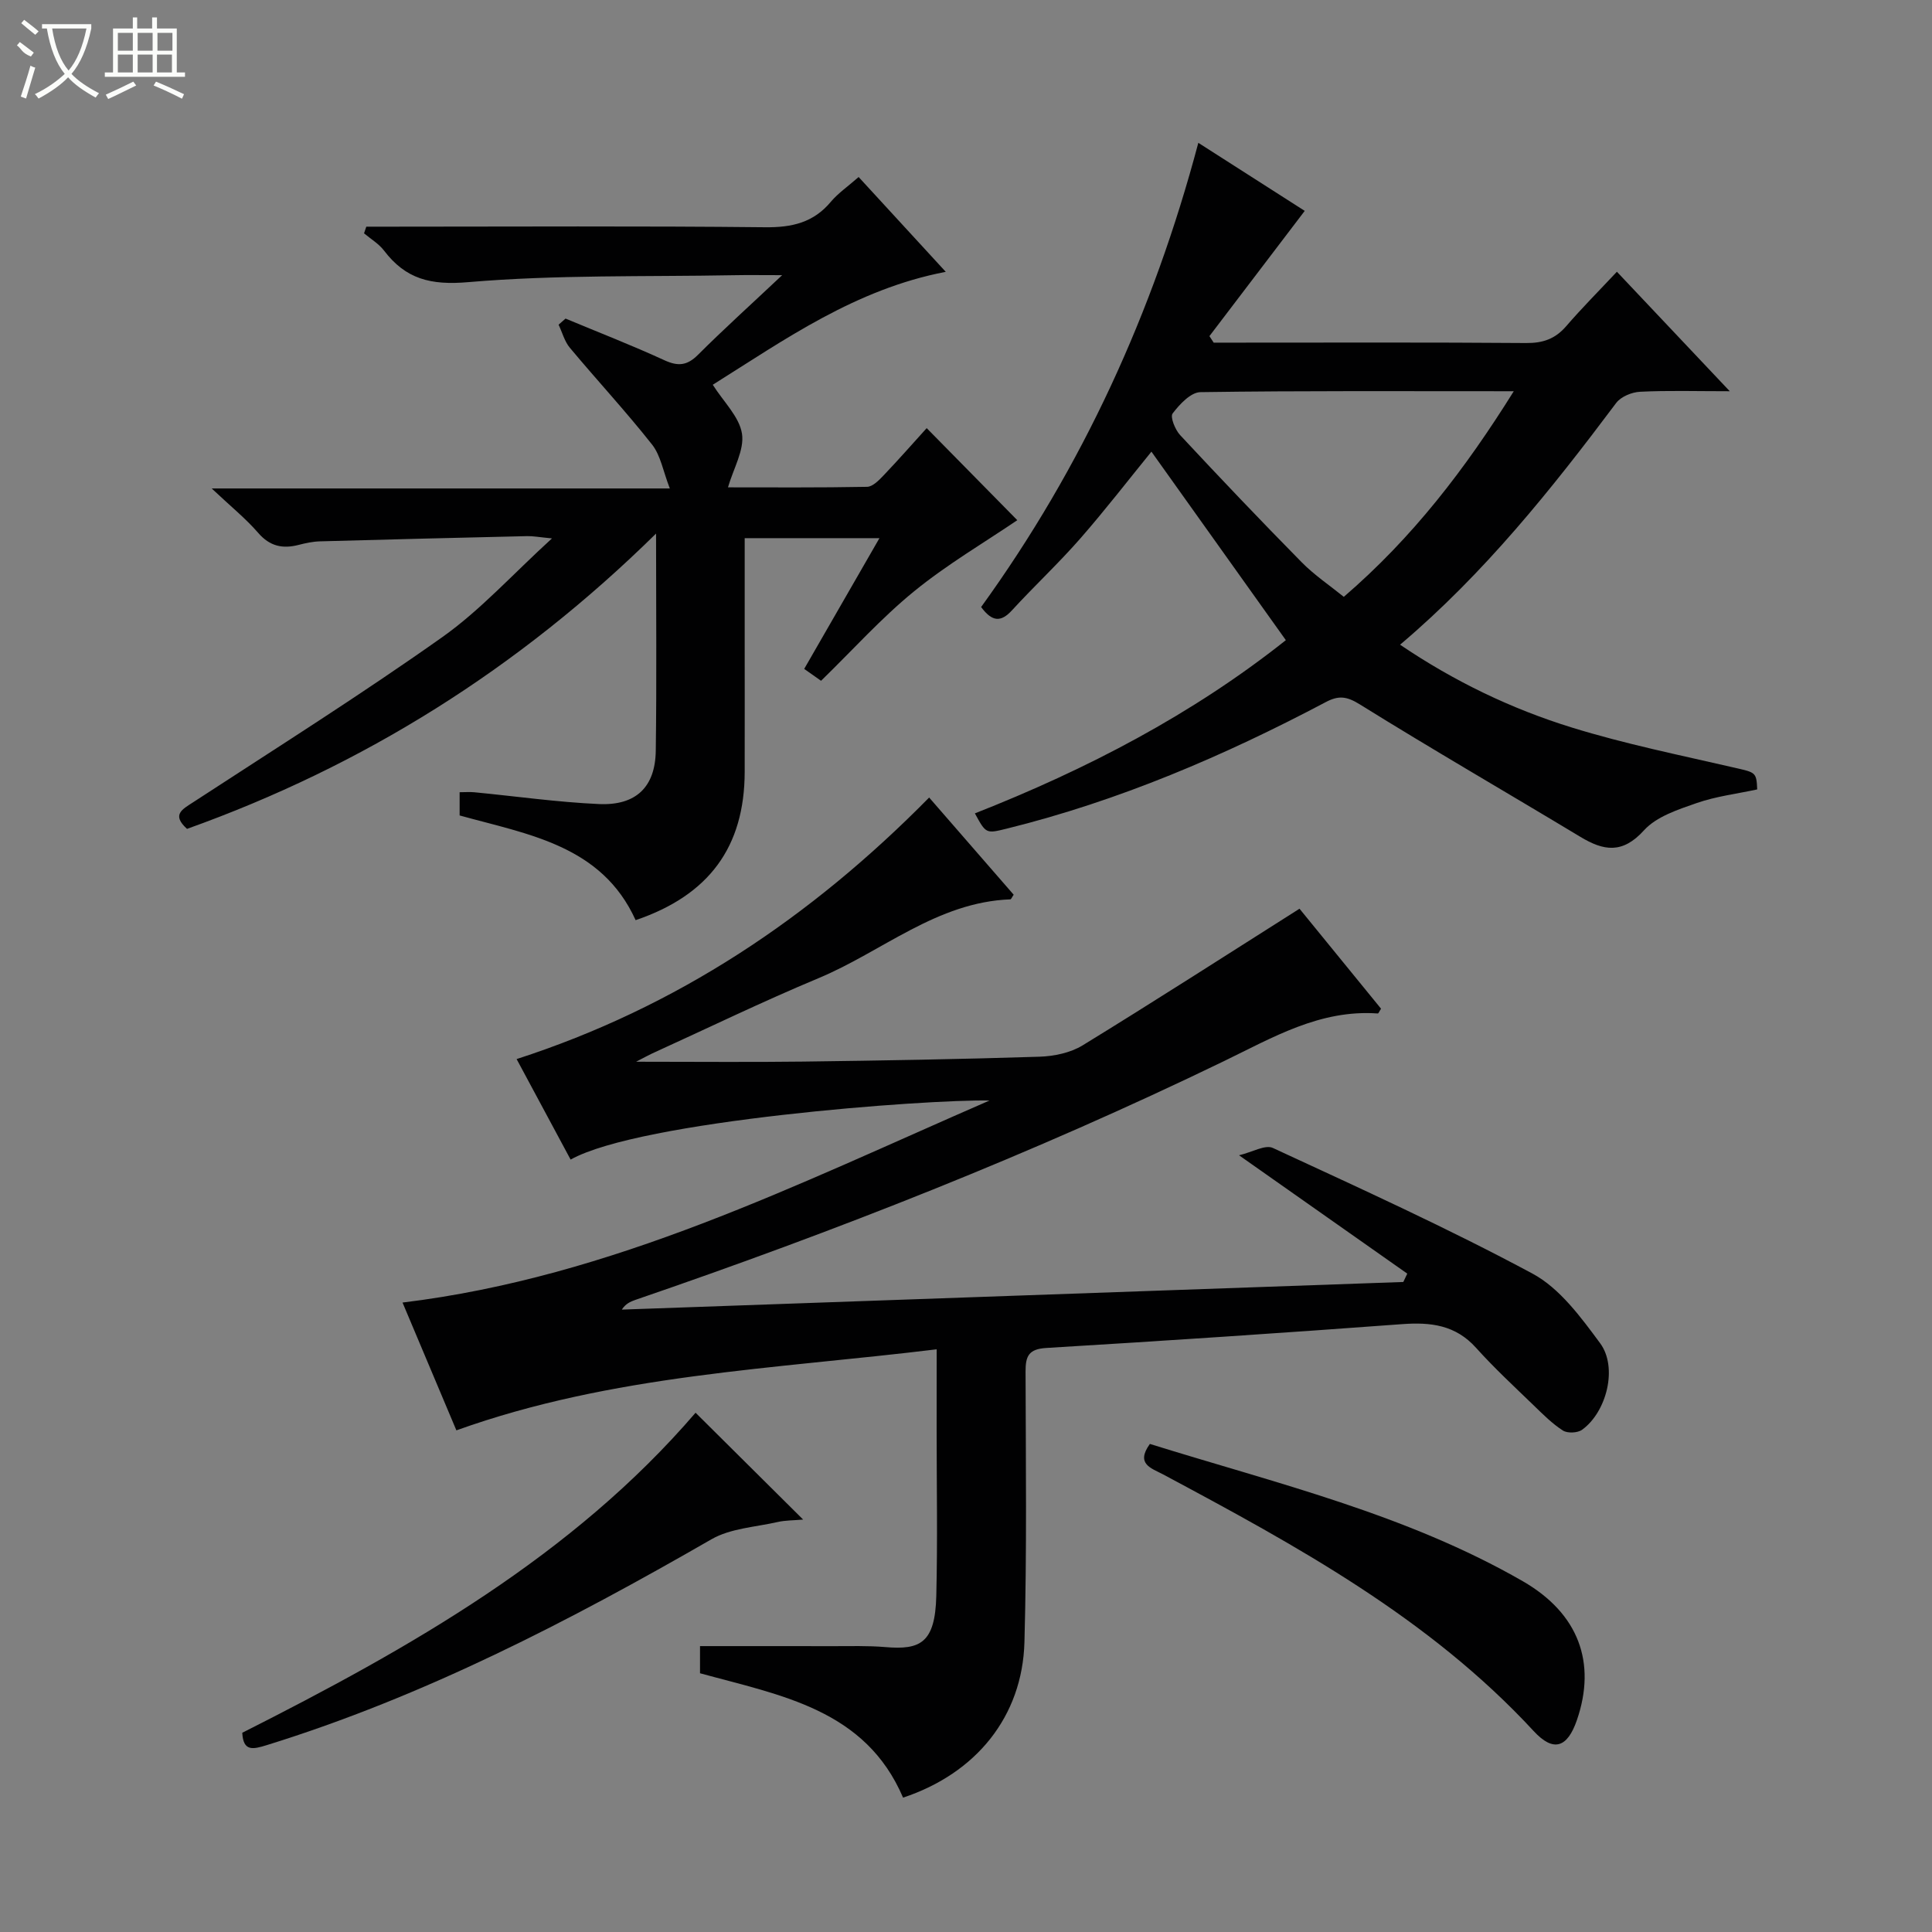 <svg enable-background="new 0 0 400 400" viewBox="0 0 400 400" xmlns="http://www.w3.org/2000/svg"><rect x="0" y="0" width="400" height="400" fill="#808080" stroke="none"/><g fill="#010102"><path d="m193.93 279.36c-33.67 4.11-67.13 5.18-99.44 16.78-3.54-8.39-7.17-17-11.15-26.46 43.52-5.29 81.57-24.45 121.53-41.83-13.07-.27-72.31 4.15-86.73 12.23-3.72-6.92-7.43-13.83-11.18-20.81 33.2-10.73 60.94-29.32 85.41-54.15 5.92 6.8 11.73 13.49 17.5 20.12-.35.5-.51.95-.68.96-15.23.57-26.5 10.8-39.7 16.31-11.64 4.86-23 10.38-34.49 15.61-.69.31-1.34.69-3.3 1.7 12.49 0 23.55.11 34.6-.03 16.31-.21 32.62-.49 48.92-1.01 3.01-.1 6.39-.8 8.91-2.34 14.85-9.1 29.5-18.54 44.92-28.3 5.03 6.16 10.98 13.46 16.88 20.7-.34.51-.52 1-.67.99-11.93-.86-21.72 4.96-31.9 9.89-39.51 19.14-80.3 35.17-121.82 49.41-1.01.35-2 .78-2.8 2.01 53.93-1.91 107.87-3.81 161.8-5.72.27-.58.55-1.15.82-1.73-11.2-7.88-22.39-15.75-34.83-24.5 2.76-.66 5.42-2.25 7-1.52 18.07 8.37 36.24 16.61 53.76 26.02 5.65 3.04 10.03 9.04 14 14.41 3.7 5.01 1.35 14.25-3.74 17.92-.93.67-3.02.76-3.96.16-2.19-1.4-4.09-3.31-5.98-5.14-4.06-3.93-8.23-7.78-12-11.98-4.25-4.74-9.39-5.35-15.33-4.91-24.53 1.82-49.08 3.45-73.64 4.93-3.7.22-4.32 1.72-4.31 4.92.05 18.66.28 37.33-.23 55.98-.42 15.39-10 27.19-25.13 32.2-7.81-18.27-25.21-21.14-42.04-25.75 0-1.85 0-3.92 0-5.62 9.18 0 18.28-.01 27.37.01 3.66.01 7.35-.12 10.99.19 7.23.62 10.32-.83 10.56-10.59.28-11.49.07-22.99.07-34.49.01-5.27.01-10.56.01-16.57z"/><path d="m177.77 36.65c6.05 6.58 11.86 12.91 18.04 19.63-18.7 3.59-33.29 14.01-48.24 23.38 2.25 3.55 5.5 6.63 6.05 10.13.52 3.36-1.75 7.16-2.9 11.11 9 0 18.9.08 28.8-.11 1.18-.02 2.5-1.4 3.47-2.42 3.09-3.24 6.04-6.61 8.87-9.73 6.49 6.6 12.84 13.05 18.76 19.06-6.76 4.59-14.49 9.12-21.36 14.72-6.8 5.54-12.72 12.16-19.27 18.53-.93-.65-2.11-1.49-3.49-2.46 5.19-9.01 10.23-17.78 15.58-27.07-9.42 0-18.38 0-27.9 0v19.42c0 9.66.02 19.33 0 28.99-.04 15.48-7.34 25.5-22.58 30.68-7.03-15.5-22.2-17.73-36.44-21.68 0-1.57 0-3 0-4.81 1.15 0 2.11-.08 3.06.01 8.59.83 17.16 2.05 25.77 2.44 7.68.35 11.67-3.51 11.78-11.02.2-14.48.06-28.97.06-44.98-28.46 28.01-60.65 48.1-97.11 61.14-3.24-2.94-1.02-4.02 1.33-5.55 17.25-11.25 34.68-22.23 51.48-34.12 7.92-5.6 14.56-13 22.75-20.47-2.7-.26-3.93-.5-5.14-.47-14.3.33-28.6.68-42.89 1.08-1.47.04-2.97.36-4.4.73-3.33.86-5.98.31-8.4-2.49-2.57-2.97-5.68-5.47-9.62-9.19h94.85c-1.39-3.56-1.89-6.82-3.67-9.08-5.43-6.88-11.41-13.32-17.03-20.05-1.1-1.32-1.57-3.17-2.33-4.78.48-.42.96-.84 1.44-1.26 6.83 2.85 13.74 5.53 20.46 8.62 2.83 1.3 4.7 1.13 6.95-1.11 5.35-5.34 10.97-10.41 17.44-16.5-4.21 0-7.14-.05-10.06.01-18.3.34-36.67-.12-54.87 1.43-7.83.69-13.01-.62-17.51-6.54-1.08-1.41-2.73-2.39-4.13-3.56.16-.46.32-.92.47-1.38h5.1c25.82 0 51.65-.16 77.47.12 5.55.06 10.01-.95 13.63-5.3 1.48-1.75 3.45-3.1 5.73-5.1z"/><path d="m289.87 133.48c11.21 7.59 23.03 13.27 35.54 17.14 11.06 3.42 22.47 5.73 33.78 8.34 4.25.98 4.48.9 4.62 4.48-4.18.91-8.5 1.42-12.52 2.82-3.87 1.35-8.33 2.79-10.92 5.65-4.46 4.92-8.34 4.27-13.19 1.34-15.21-9.17-30.59-18.05-45.67-27.43-2.72-1.69-4.39-1.85-7.02-.46-21.06 11.13-42.84 20.46-66.05 26.2-4.3 1.06-4.3 1.07-6.6-3.16 23.15-9.11 45.02-20.48 64.38-35.86-9.37-13.14-18.58-26.05-27.83-39.03-4.69 5.76-9.54 12.05-14.76 18.02-4.49 5.13-9.5 9.8-14.11 14.83-2.27 2.47-4.08 2.44-6.39-.68 20.89-28.87 35.63-60.93 44.97-96.11 7.92 5.06 15.43 9.87 22.03 14.09-6.63 8.71-13.18 17.32-19.73 25.93.29.45.58.9.88 1.35h4.72c20 0 39.99-.08 59.99.08 3.46.03 6-.86 8.26-3.47 3.25-3.77 6.78-7.31 10.51-11.29 7.88 8.34 15.2 16.09 23.37 24.74-7.05 0-12.82-.18-18.57.11-1.71.08-3.96 1.01-4.94 2.31-13.4 17.88-27.3 35.29-44.75 50.06zm23.54-52.48c-22.3 0-43.59-.12-64.88.19-2 .03-4.31 2.52-5.75 4.41-.55.72.52 3.38 1.56 4.49 8.27 8.88 16.64 17.67 25.16 26.32 2.62 2.66 5.78 4.78 8.72 7.16 14.25-12.27 25.11-26.42 35.19-42.57z"/><path d="m144.01 292.49c7.27 7.22 14.46 14.36 22.27 22.12-1.98.18-3.68.14-5.29.51-4.61 1.05-9.75 1.3-13.69 3.57-29.45 16.95-59.49 32.53-92.1 42.63-2.82.87-4.85 1.36-5.04-2.57 34.79-17.57 68.42-36.65 93.85-66.26z"/><path d="m238.07 298.95c26.21 8.17 53.1 14.55 77.2 28.42 11.6 6.68 15.29 16.9 11.21 28.76-1.98 5.74-4.86 6.7-8.95 2.27-21.65-23.43-49.12-38.38-76.74-53.15-2.4-1.28-5.73-2.12-2.72-6.3z"/></g><path d="m6.4 11.7c-2-.8-1.9-1.6-2.9-2.3l.6-.7c.9.7 1.9 1.4 2.9 2.2zm-2.1 8.3c.7-2.1 1.4-4.2 2-6.4.2.1.6.3 1 .4-.7 2.3-1.3 4.4-1.9 6.4zm3-12.8c-1.1-.9-2.1-1.7-2.9-2.4l.6-.7c1 .8 2 1.5 3 2.4zm1.4-1.3v-.9h10.2v.9c-.9 4.2-2.3 7.3-4.1 9.4 1.3 1.4 3.2 2.7 5.7 4-.2.2-.4.5-.7.9-2.5-1.4-4.4-2.7-5.7-4.2-1.4 1.5-3.5 3-6.1 4.4 0 0 0 0-.1-.1-.3-.4-.5-.7-.7-.8 2.7-1.3 4.7-2.8 6.2-4.2-1.8-2.2-3-5.3-3.7-9.4zm9.2 0h-7.1c.6 3.8 1.7 6.7 3.4 8.7 1.7-2 2.9-4.8 3.7-8.7z" fill="#fbfcfa"/><path d="m31.6 3.6h.9v2.3h4.1v9.1h1.7v.9h-16.6v-.9h1.7v-9.1h4.1v-2.3h.9v2.3h3.1v-2.3zm-4 13.3.6.8c-1.9.9-3.8 1.9-5.8 2.8-.2-.3-.3-.6-.5-.9 2-.9 3.9-1.8 5.7-2.7zm-3.2-10.1v3.7h3.1v-3.7zm0 4.5v3.7h3.1v-3.7zm4.1-4.5v3.7h3.1v-3.7zm0 4.5v3.7h3.1v-3.7zm9.1 9.1c-2.1-1.1-4.1-2-5.8-2.7l.5-.8c2.2.9 4.1 1.8 5.8 2.6l-.4.9zm-1.9-13.6h-3.1v3.7h3.1zm-3.2 4.5v3.7h3.1v-3.7z" fill="#fbfcfa"/></svg>